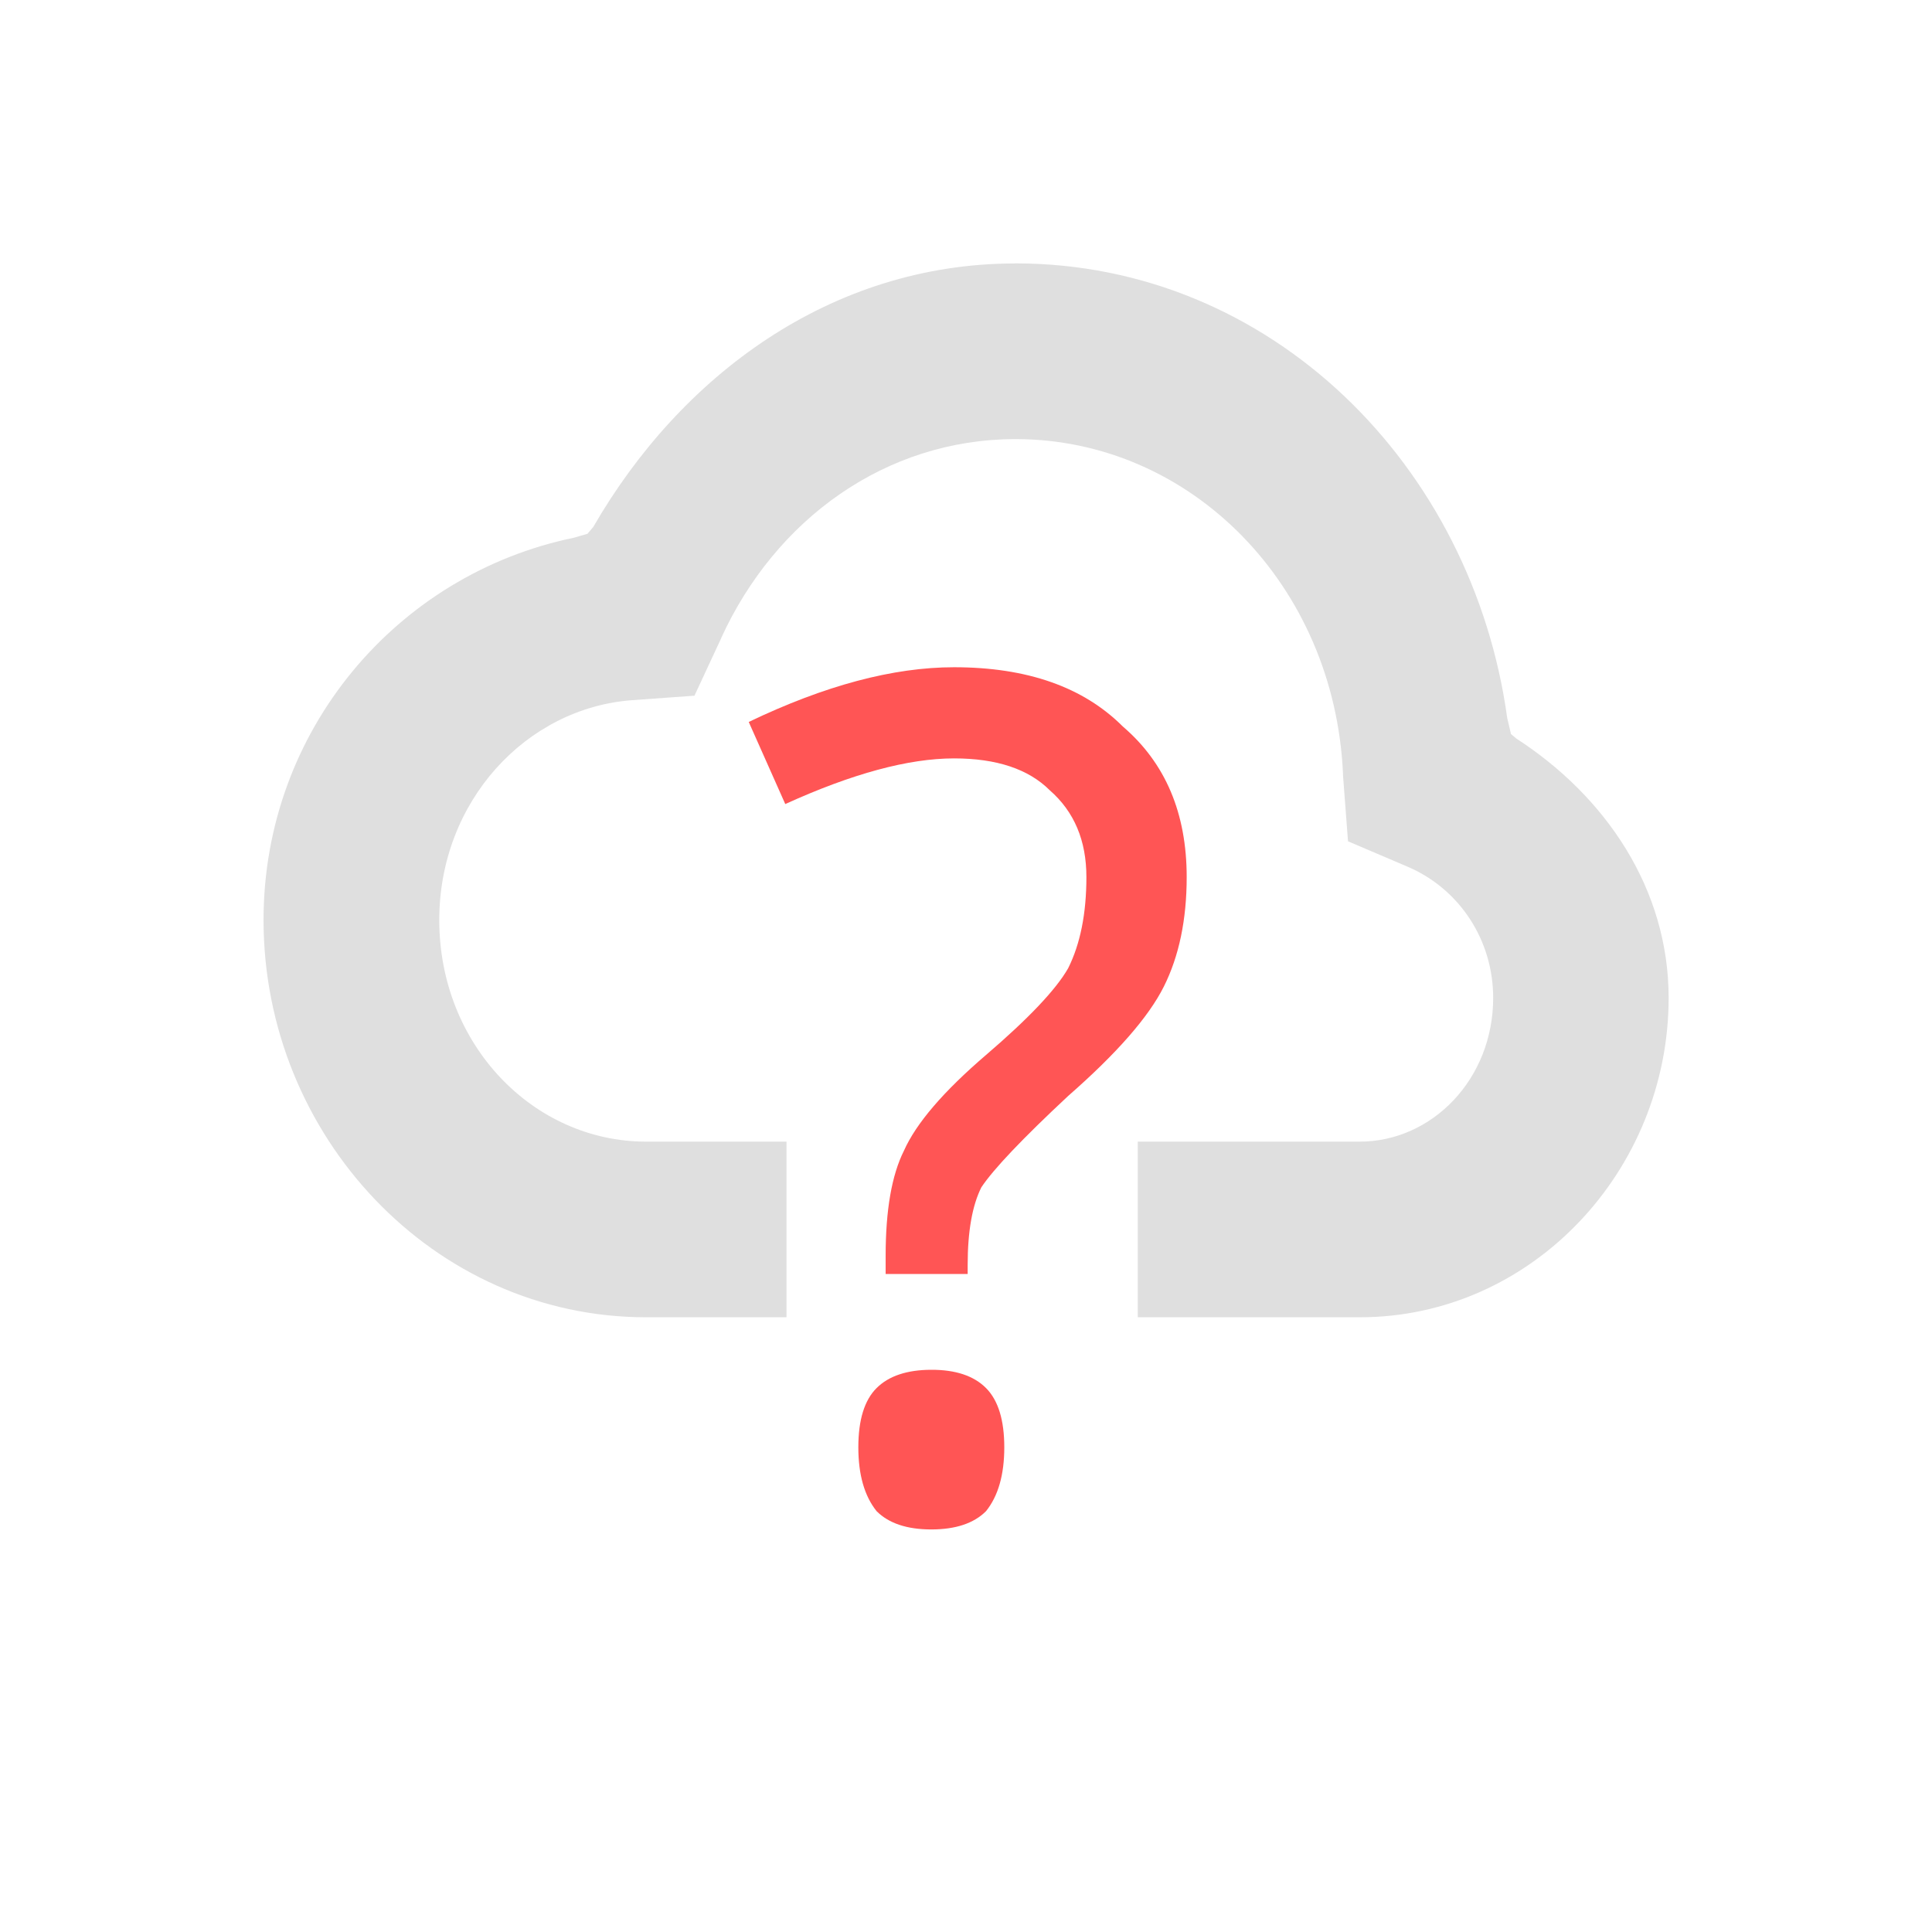 <svg width="22" height="22" version="1.1" xmlns="http://www.w3.org/2000/svg">
 <defs>
  <style id="current-color-scheme" type="text/css">
   .ColorScheme-Text { color:#dfdfdf; } .ColorScheme-Highlight { color:#4285f4; }
  </style>
 </defs>
 <path d="m11.555 3c-2.096 0.003-3.805 1.278-4.799 3l-0.066 0.078-0.154 0.045c-2.015 0.415-3.535 2.195-3.535 4.354 0 2.453 1.931 4.523 4.357 4.523h1.598v-2h-1.598c-1.287 0-2.356-1.105-2.356-2.523 0-1.354 0.992-2.416 2.197-2.504l0.709-0.051 0.303-0.652v-0.002c0.62-1.358 1.875-2.266 3.35-2.268h0.004c1.998 0.001 3.632 1.665 3.728 3.812v0.016l0.057 0.752 0.678 0.289c0.59 0.252 0.975 0.834 0.975 1.494 0 0.926-0.697 1.637-1.52 1.637h-2.527v2h2.527c1.963 0 3.518-1.672 3.518-3.637 0-1.239-0.715-2.293-1.734-2.953l-0.061-0.051-0.043-0.182c-0.395-2.872-2.684-5.176-5.6-5.178h-0.008z" style="fill:currentColor" class="ColorScheme-Text"/>
 <path d="m10.085 14.507v-0.208q0-0.779 0.208-1.195 0.208-0.468 0.935-1.091t0.935-0.987q0.208-0.416 0.208-1.039t-0.416-0.987q-0.364-0.364-1.091-0.364-0.779 0-1.922 0.52l-0.416-0.935q1.299-0.623 2.338-0.623 1.247 0 1.922 0.675 0.727 0.623 0.727 1.714 0 0.727-0.26 1.247-0.26 0.52-1.091 1.247-0.779 0.727-0.987 1.039-0.156 0.312-0.156 0.883v0.104zm1.351 1.974q0 0.468-0.208 0.727-0.208 0.208-0.623 0.208t-0.623-0.208q-0.208-0.26-0.208-0.727 0-0.468 0.208-0.675t0.623-0.208 0.623 0.208 0.208 0.675z" fill="#ff5555"/>
</svg>
